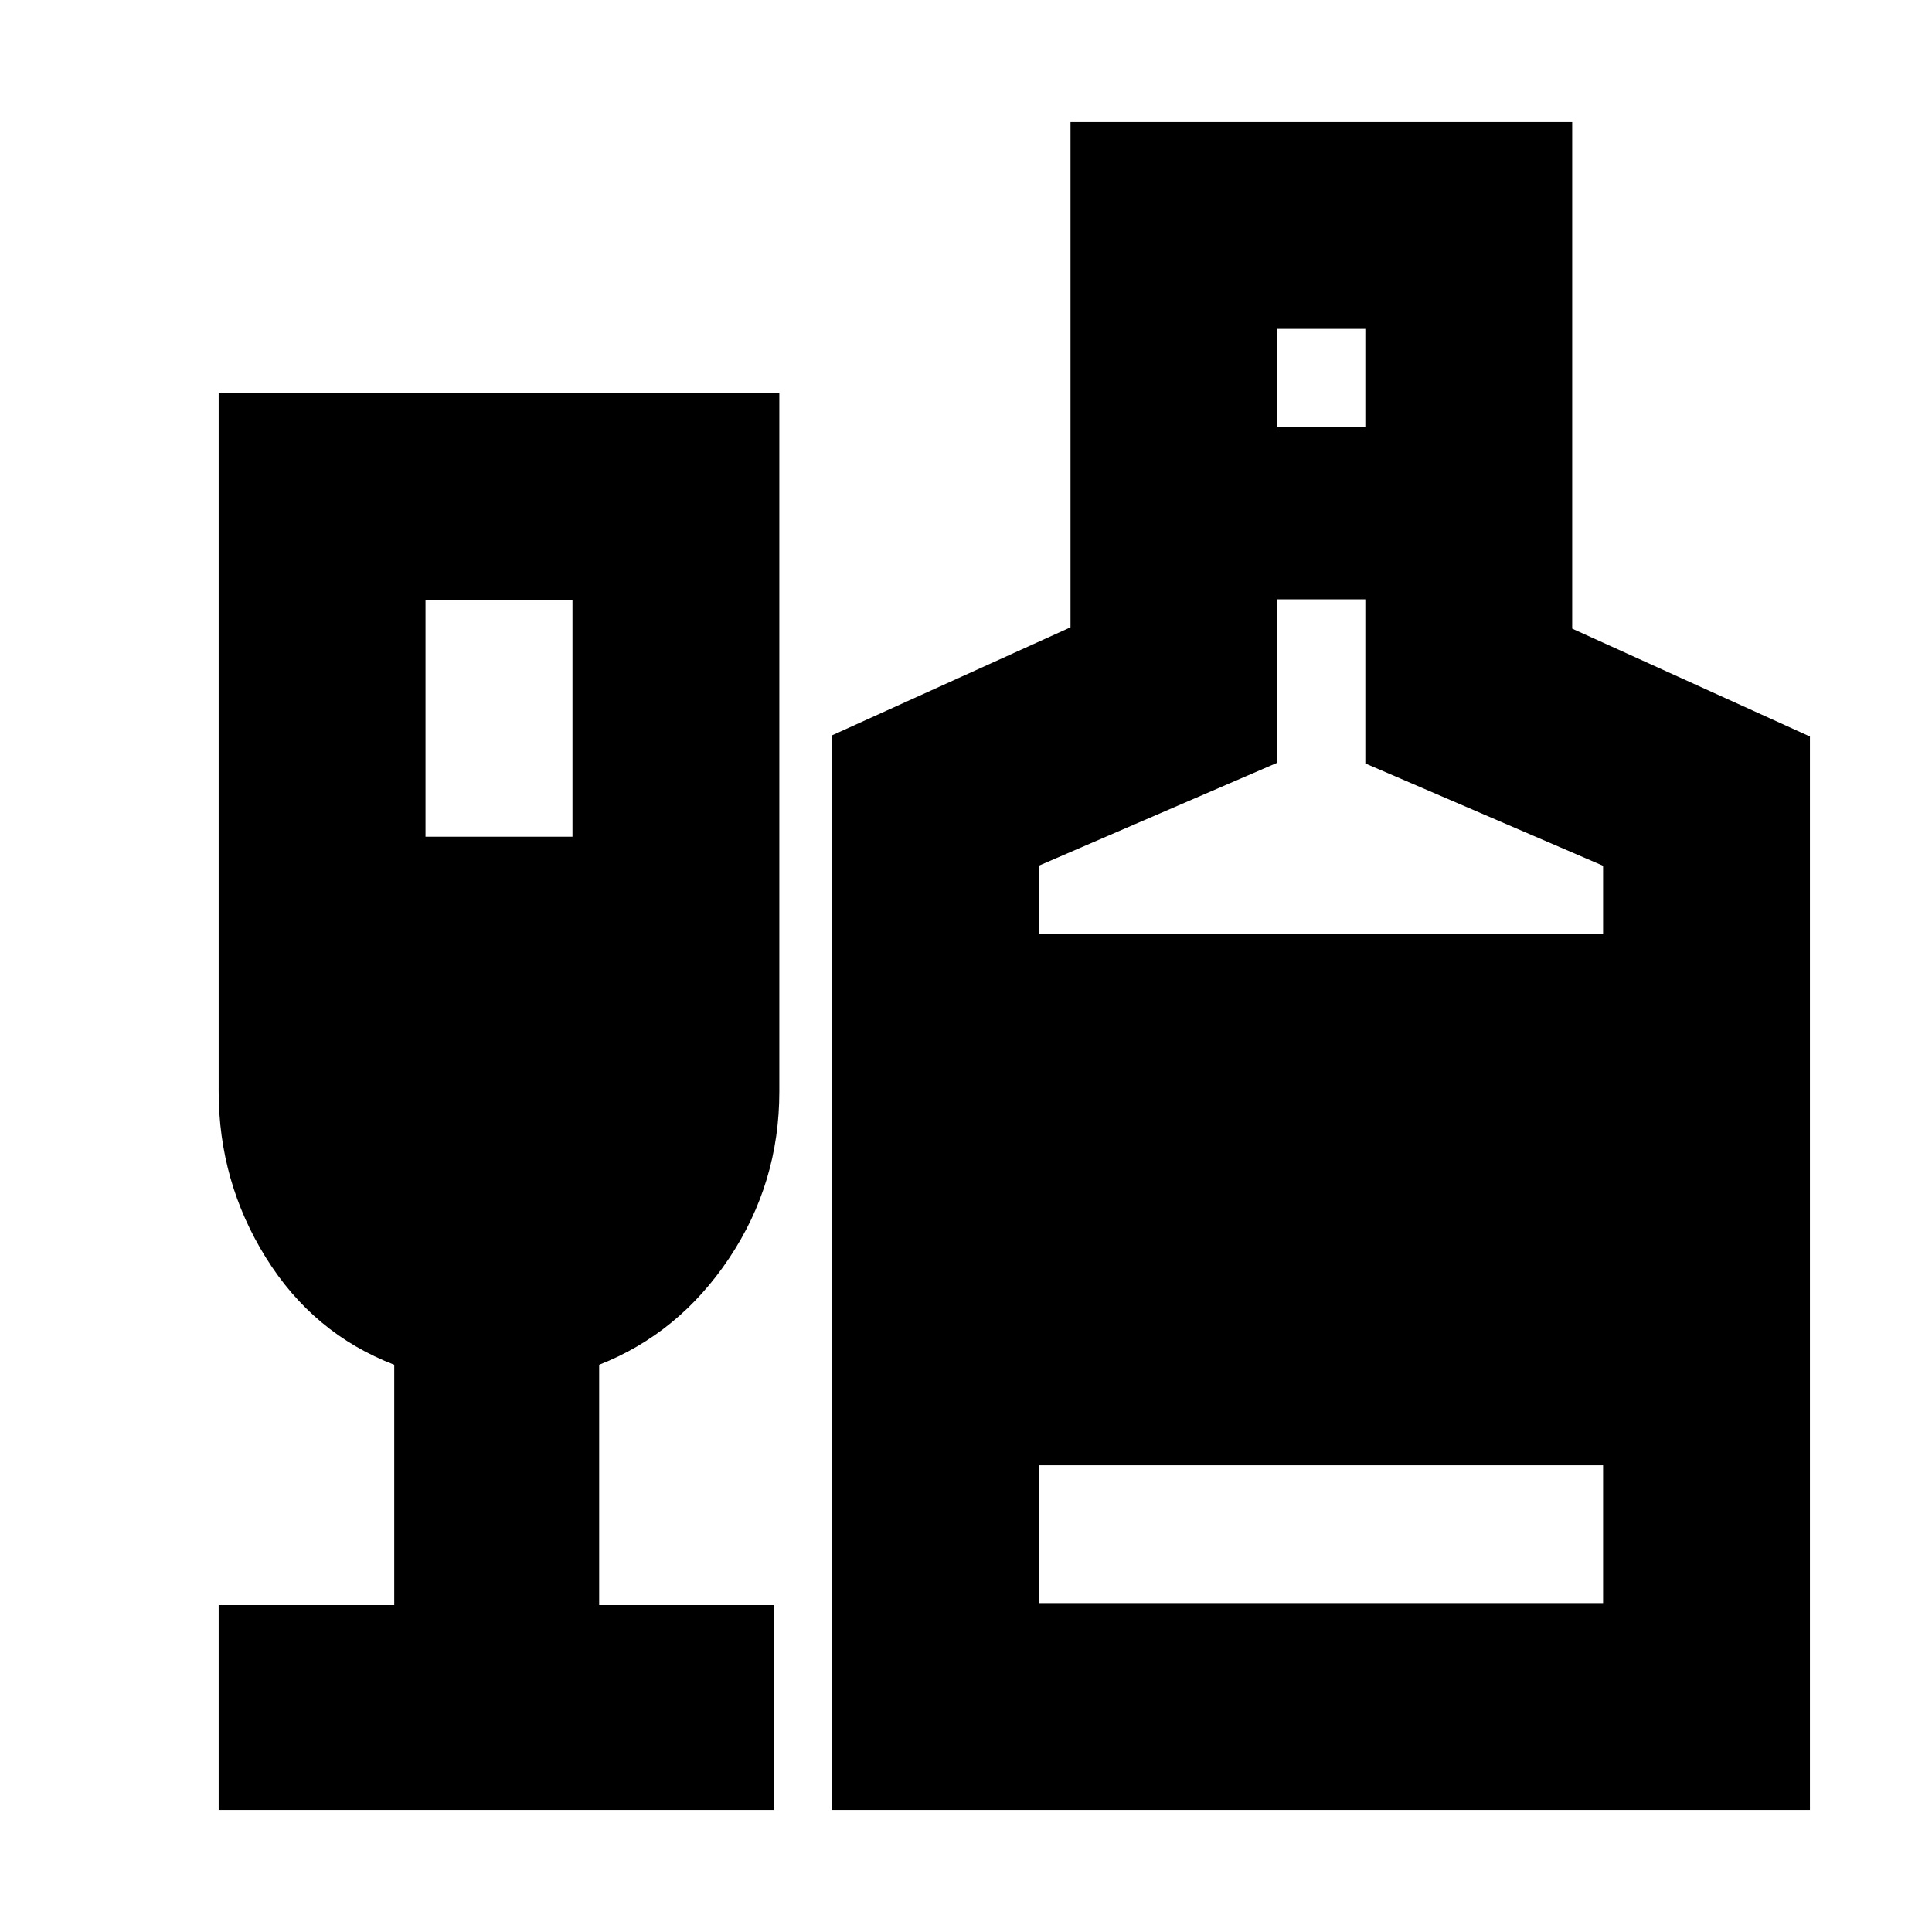 <svg xmlns="http://www.w3.org/2000/svg" height="20" viewBox="0 -960 960 960" width="20"><path d="M108.65-60.65v-101.78h87.24v-119.42q-40.32-15.52-63.78-53.26-23.46-37.74-23.46-82.65v-347h278.59v347.17q0 45.5-24.98 82.86t-64.54 52.88v119.42h87v101.78H108.65Zm102.78-483.59h73.03v-117.74h-73.03v117.74Zm201.9 483.59v-533.92l118.6-53.72v-251.06h249.29v251.72l118.13 53.59v533.39H413.33ZM634.72-747.8h43.71v-48.77h-43.71v48.77ZM516.11-495.85h280.46v-33.95l-118.14-50.84v-81.56h-43.71v81.18L516.11-529.8v33.95Zm0 332.42h280.46v-68.48H516.11v68.48Z"/></svg>